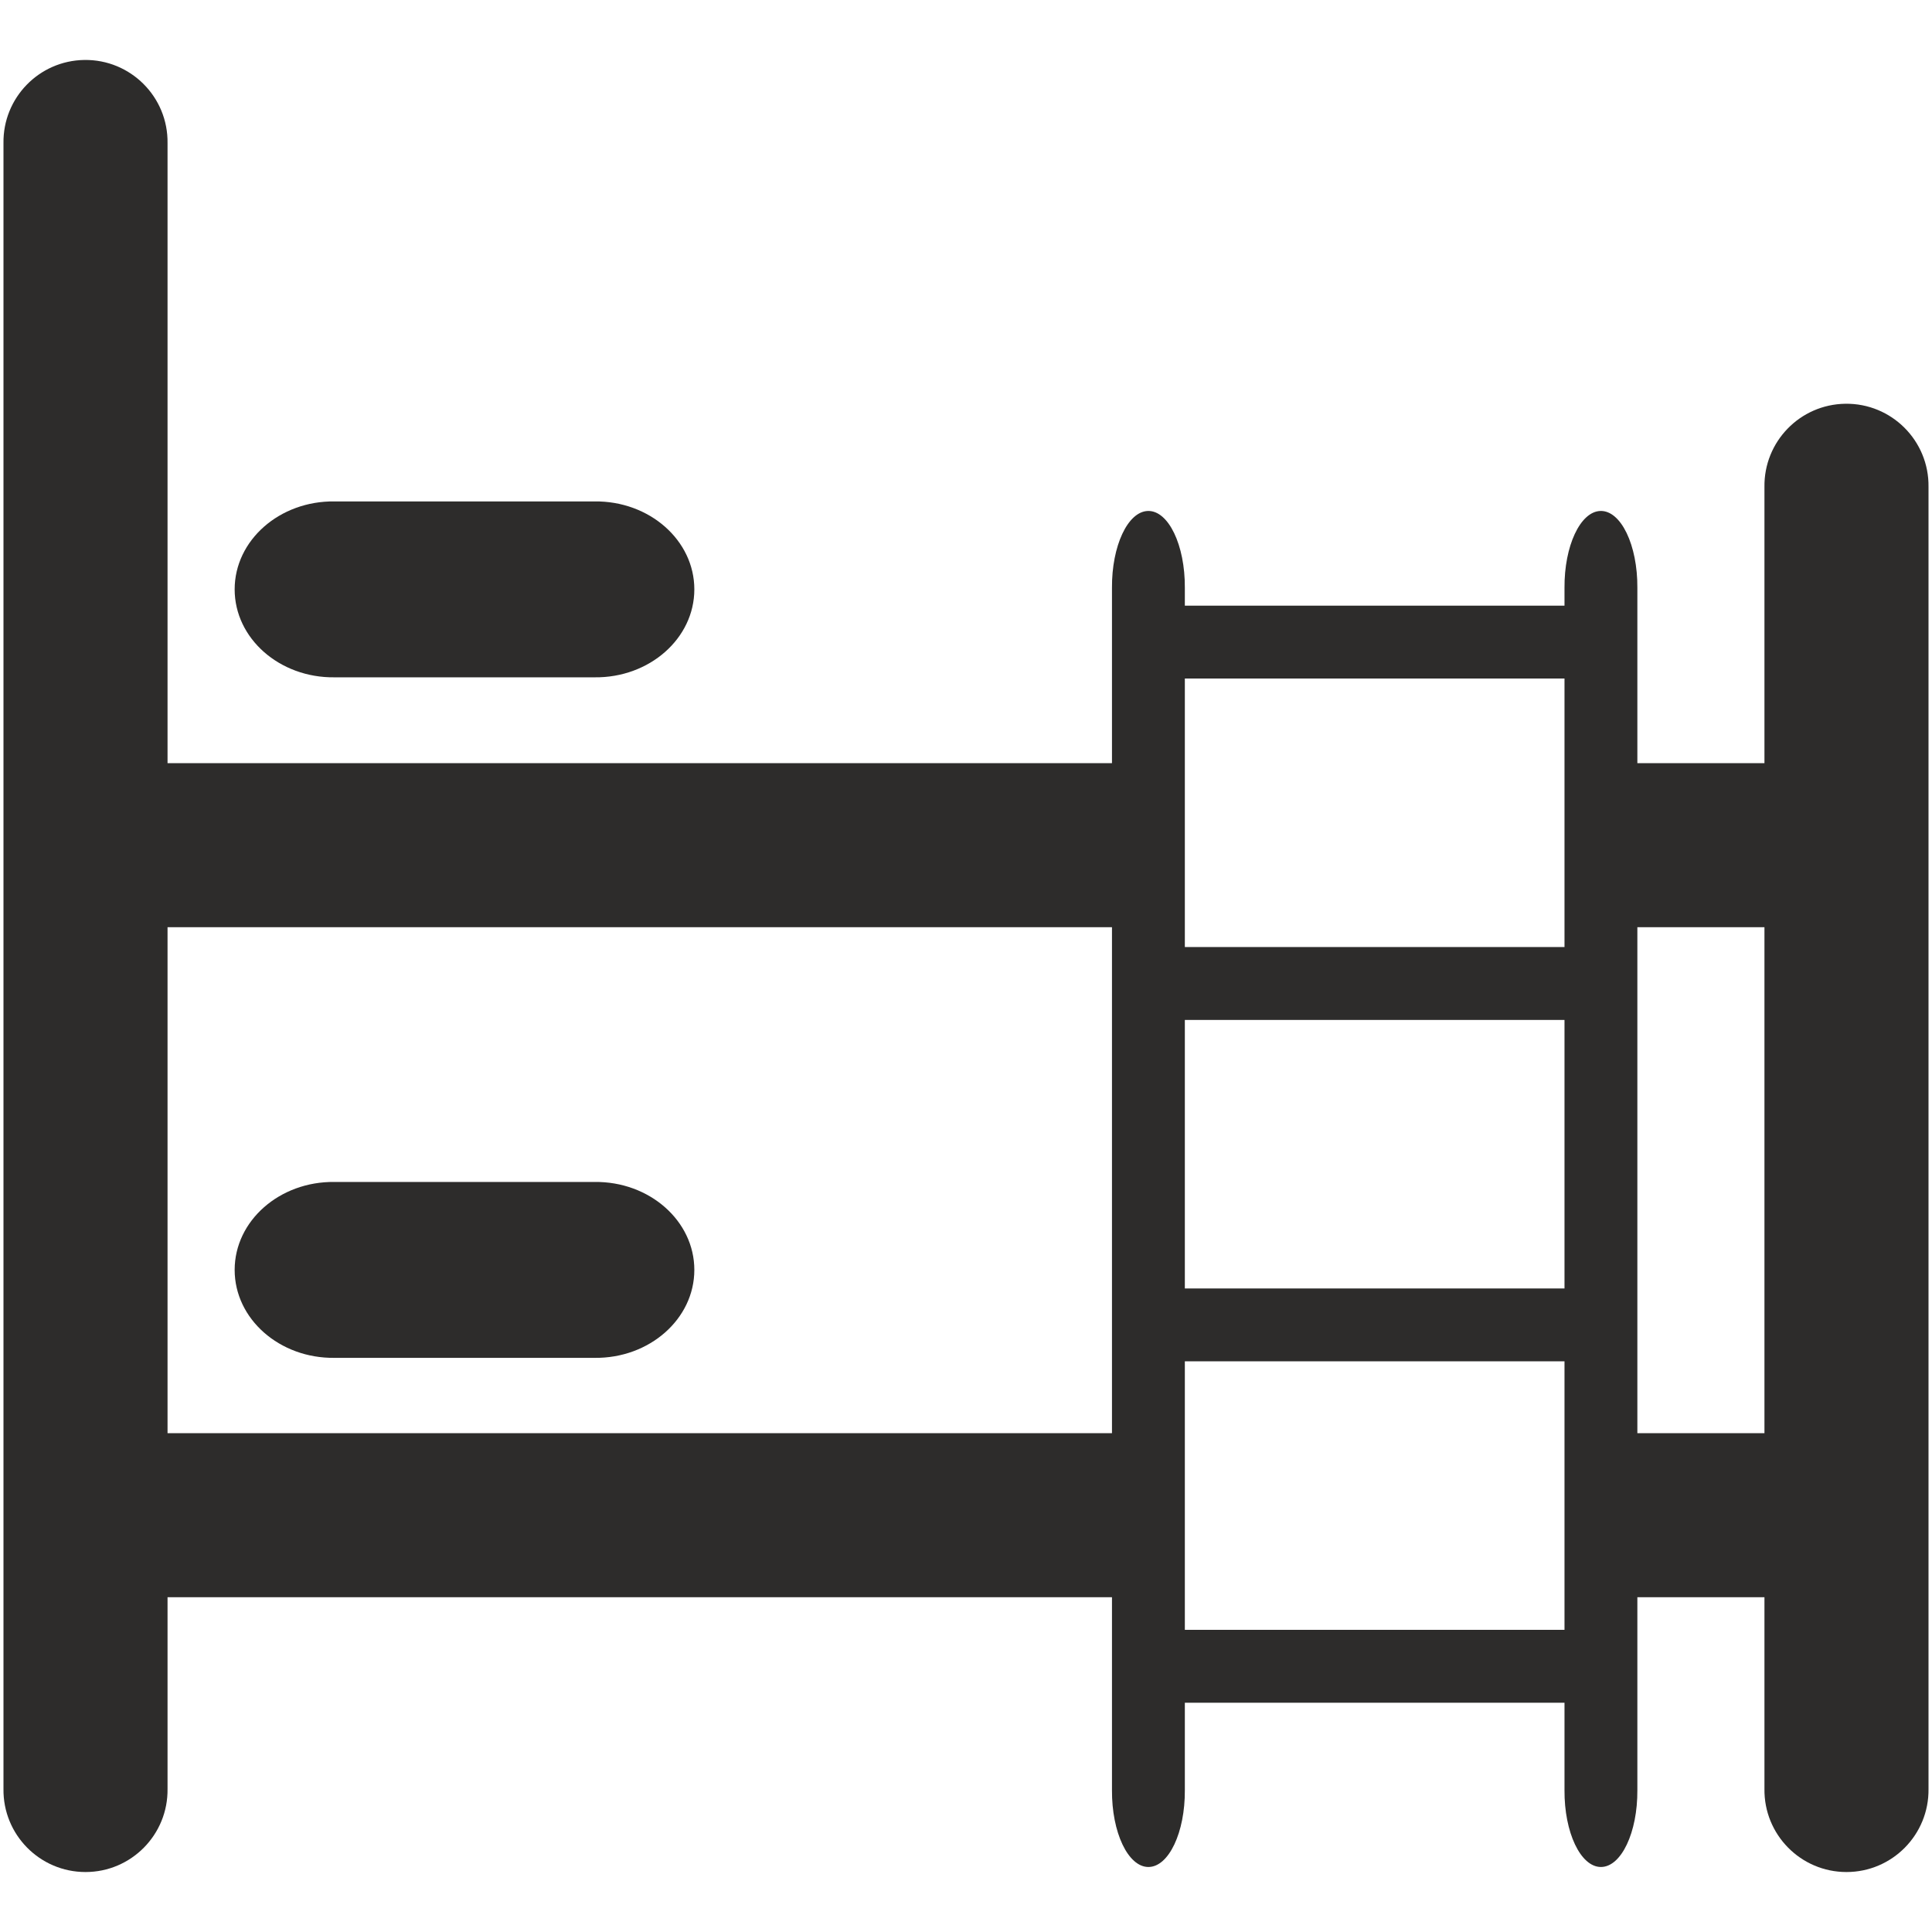 <?xml version="1.0" encoding="utf-8"?>
<!-- Created by sK1 2.0rc4 (https://sk1project.net/) -->
<svg xmlns="http://www.w3.org/2000/svg" height="832.677pt" viewBox="0 0 832.677 832.677" width="832.677pt" version="1.1" xmlns:xlink="http://www.w3.org/1999/xlink" id="c826b906-b36b-11ea-be2e-a0f3c11e789f">

<g>
	<g>
		<path style="fill:#2d2c2b;" d="M 36.324,25.843 C 16.809,26.136 1.222,42.185 1.499,61.7 L 1.499,770.972 C 1.22,790.693 17.131,806.83 36.854,806.83 56.578,806.83 72.488,790.693 72.209,770.972 L 72.209,61.7 C 72.493,41.77 56.254,25.544 36.324,25.843 Z" />
		<path style="fill:#2d2c2b;" d="M 41.329,617.686 C 21.608,617.407 5.47,633.317 5.47,653.04 5.47,672.764 21.608,688.674 41.329,688.395 L 488.672,688.395 488.672,617.686 41.329,617.686 Z M 694.524,617.686 L 694.524,688.395 768.363,688.395 C 788.085,688.674 804.222,672.764 804.222,653.04 804.222,633.317 788.085,617.407 768.363,617.686 L 694.524,617.686 Z" />
		<path style="fill:#2d2c2b;" d="M 144.166,509.414 C 120.501,509.115 101.136,526.173 101.136,547.319 101.136,568.465 120.501,585.523 144.166,585.224 L 256.223,585.224 C 279.889,585.523 299.253,568.465 299.253,547.319 299.253,526.173 279.889,509.115 256.223,509.414 L 144.166,509.414 Z" />
		<path style="fill:#2d2c2b;" d="M 795.289,174.015 C 775.774,174.308 760.187,190.357 760.465,209.873 L 760.465,770.972 C 760.186,790.693 776.096,806.83 795.82,806.83 815.543,806.83 831.453,790.693 831.174,770.972 L 831.174,209.873 C 831.458,189.942 815.22,173.716 795.289,174.015 Z" />
		<path style="fill:#2d2c2b;" d="M 41.329,328.917 C 21.608,328.638 5.47,344.548 5.47,364.272 5.47,383.995 21.608,399.906 41.329,399.627 L 488.672,399.627 488.672,328.917 41.329,328.917 Z M 694.524,328.917 L 694.524,399.627 766.866,399.627 C 786.588,399.906 802.725,383.995 802.725,364.272 802.725,344.548 786.588,328.638 766.866,328.917 L 694.524,328.917 Z" />
		<path style="fill:#2d2c2b;" d="M 144.166,216.109 C 120.501,215.81 101.136,232.868 101.136,254.014 101.136,275.16 120.501,292.218 144.166,291.919 L 256.223,291.919 C 279.889,292.218 299.253,275.16 299.253,254.014 299.253,232.868 279.889,215.81 256.223,216.109 L 144.166,216.109 Z" />
		<g>
			<path style="fill:#2d2c2b;" d="M 494.72,220.222 C 486.053,220.493 479.13,235.315 479.253,253.339 L 479.253,771.54 C 479.129,789.754 486.196,804.657 494.955,804.657 503.715,804.657 510.782,789.754 510.658,771.54 L 510.658,253.339 C 510.784,234.932 503.572,219.946 494.72,220.222 Z" />
			<path style="fill:#2d2c2b;" d="M 689.753,220.222 C 681.086,220.493 674.163,235.315 674.286,253.339 L 674.286,771.54 C 674.162,789.754 681.229,804.657 689.988,804.657 698.748,804.657 705.815,789.754 705.691,771.54 L 705.691,253.339 C 705.817,234.932 698.605,219.946 689.753,220.222 Z" />
		</g>
		<g>
			<path style="fill:#2d2c2b;" d="M 699.454,570.779 C 699.354,562.111 693.888,555.189 687.241,555.312 L 496.13,555.312 C 489.412,555.188 483.916,562.255 483.916,571.014 483.916,579.774 489.412,586.841 496.13,586.717 L 687.241,586.717 C 694.029,586.843 699.556,579.631 699.454,570.779 Z" />
			<path style="fill:#2d2c2b;" d="M 699.454,717.918 C 699.354,709.25 693.888,702.327 687.241,702.451 L 496.13,702.451 C 489.412,702.327 483.916,709.393 483.916,718.153 483.916,726.913 489.412,733.979 496.13,733.855 L 687.241,733.855 C 694.029,733.981 699.556,726.769 699.454,717.918 Z" />
		</g>
		<path style="fill:#2d2c2b;" d="M 699.454,423.64 C 699.354,414.973 693.888,408.05 687.241,408.173 L 496.13,408.173 C 489.412,408.05 483.916,415.116 483.916,423.876 483.916,432.636 489.412,439.702 496.13,439.578 L 687.241,439.578 C 694.029,439.704 699.556,432.492 699.454,423.64 Z" />
		<path style="fill:#2d2c2b;" d="M 699.454,276.502 C 699.354,267.834 693.888,260.911 687.241,261.035 L 496.13,261.035 C 489.412,260.911 483.916,267.977 483.916,276.737 483.916,285.497 489.412,292.563 496.13,292.44 L 687.241,292.44 C 694.029,292.565 699.556,285.353 699.454,276.502 Z" />
	</g>
</g>
</svg>